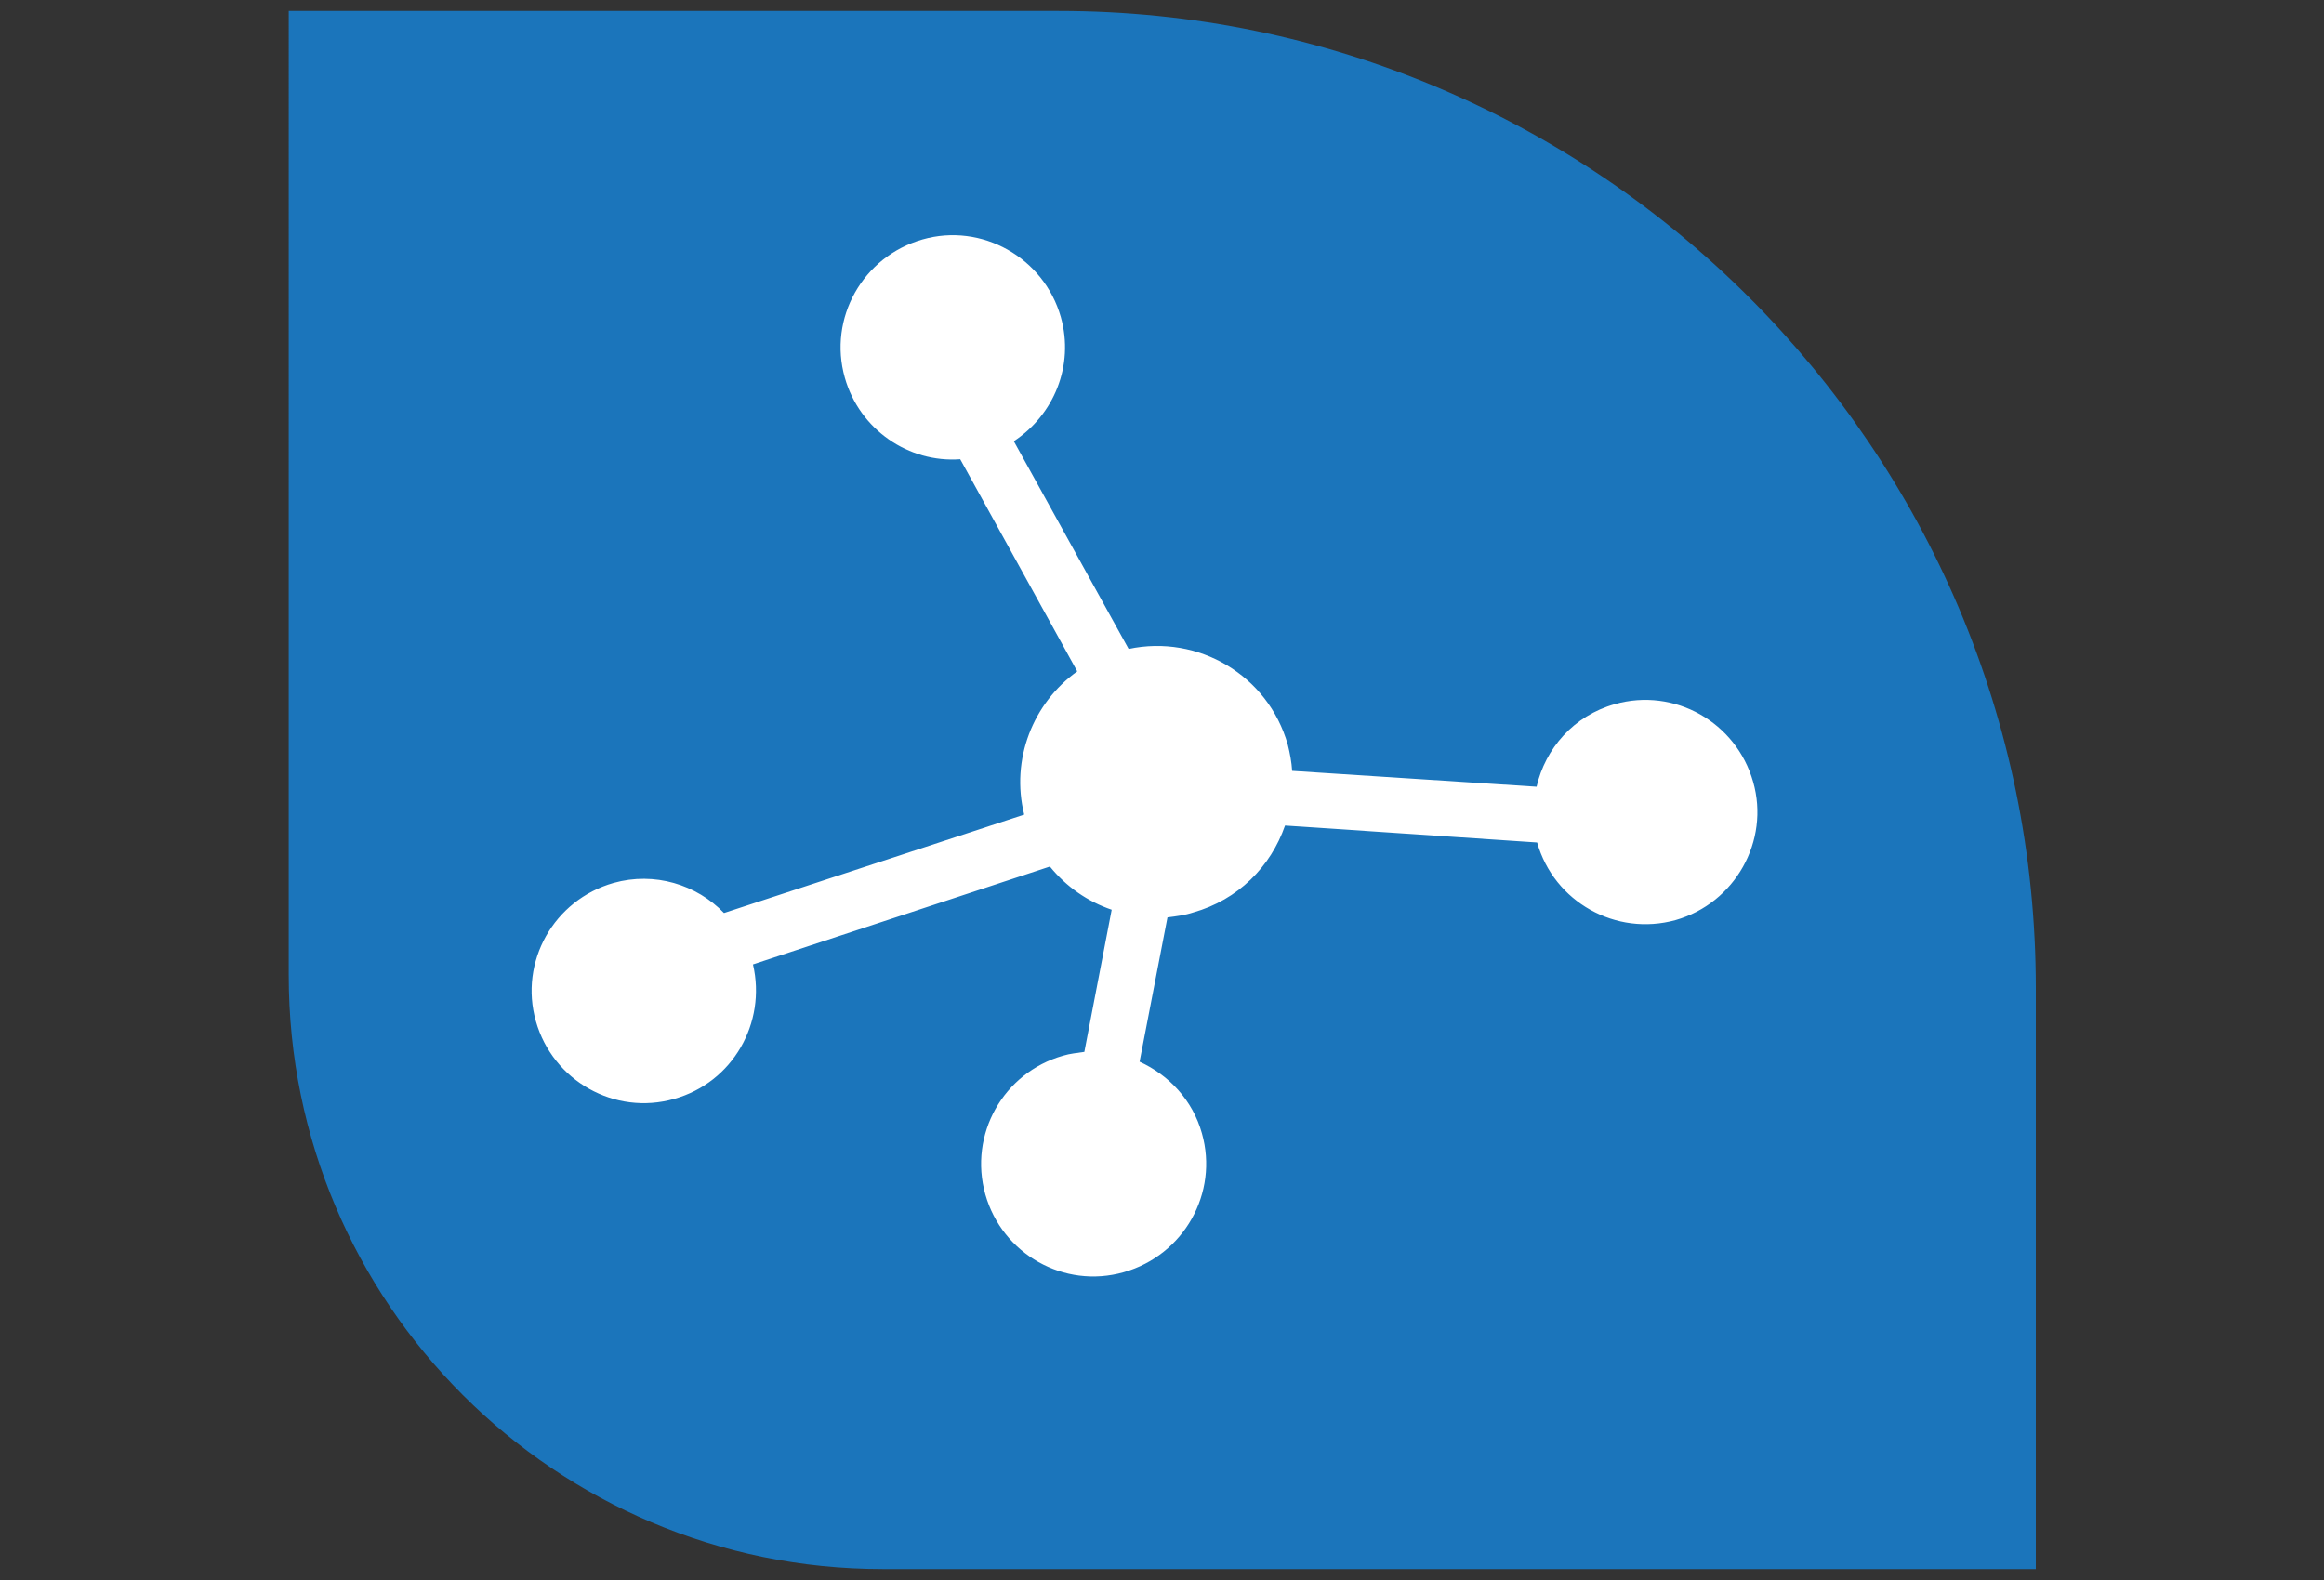 <?xml version="1.0" encoding="utf-8"?>
<!-- Generator: Adobe Illustrator 26.0.2, SVG Export Plug-In . SVG Version: 6.00 Build 0)  -->
<svg version="1.1" id="logo" xmlns="http://www.w3.org/2000/svg" xmlns:xlink="http://www.w3.org/1999/xlink" x="0px" y="0px"
	 viewBox="0 0 425 289" style="enable-background:new 0 0 425 289;" xml:space="preserve">
<rect x="0" y="0" width="425" height="289" fill="#333333" stroke="none"/>
<style type="text/css">
	.st0{fill:#1B75BB;}
	.st1{fill:#FFFFFF;}
</style>
<g>
	<path class="st0" d="M372.2,287H161.4c-59.9,0-108.6-48.7-108.6-108.6V2h140.8c98.5,0,178.7,80.2,178.7,178.7V287z"/>
	<g>
		<path class="st1" d="M219.8,207.3c-1.7-6.1-6.1-10.7-11.4-13.1l5.1-26.4c1.6-0.2,3.2-0.4,4.7-0.9c8.2-2.3,14.2-8.4,16.8-15.9
			l46.1,3.1c3.1,10.9,14.4,17.2,25.3,14.2c10.9-3.1,17.3-14.5,14.2-25.3c-3.1-10.9-14.4-17.3-25.3-14.2c-7.5,2.1-12.7,8.1-14.3,15.1
			l-44.7-2.9c-0.1-1.6-0.4-3.2-0.8-4.8c-3.6-12.7-16.4-20.2-29.1-17.5l-21-38c7.3-4.8,11.1-13.8,8.6-22.7
			c-3.1-10.9-14.5-17.3-25.3-14.2c-10.9,3.1-17.3,14.4-14.2,25.3c2.7,9.5,11.7,15.6,21.1,14.9l21.4,38.8
			c-8.1,5.8-12.2,16.1-9.7,26.2l-54.9,18c-5-5.2-12.7-7.6-20.2-5.5c-10.9,3.1-17.3,14.4-14.2,25.3c3.1,10.9,14.4,17.3,25.3,14.2
			c10.7-3,16.9-13.9,14.4-24.6l54.3-17.9c3,3.7,6.9,6.4,11.3,7.9l-5,26c-1.3,0.2-2.6,0.3-3.9,0.7c-10.9,3.1-17.3,14.4-14.2,25.4
			c3.1,10.9,14.4,17.3,25.3,14.2C216.5,229.6,222.9,218.2,219.8,207.3L219.8,207.3z M219.8,207.3"/>
	</g>
</g>
</svg>
